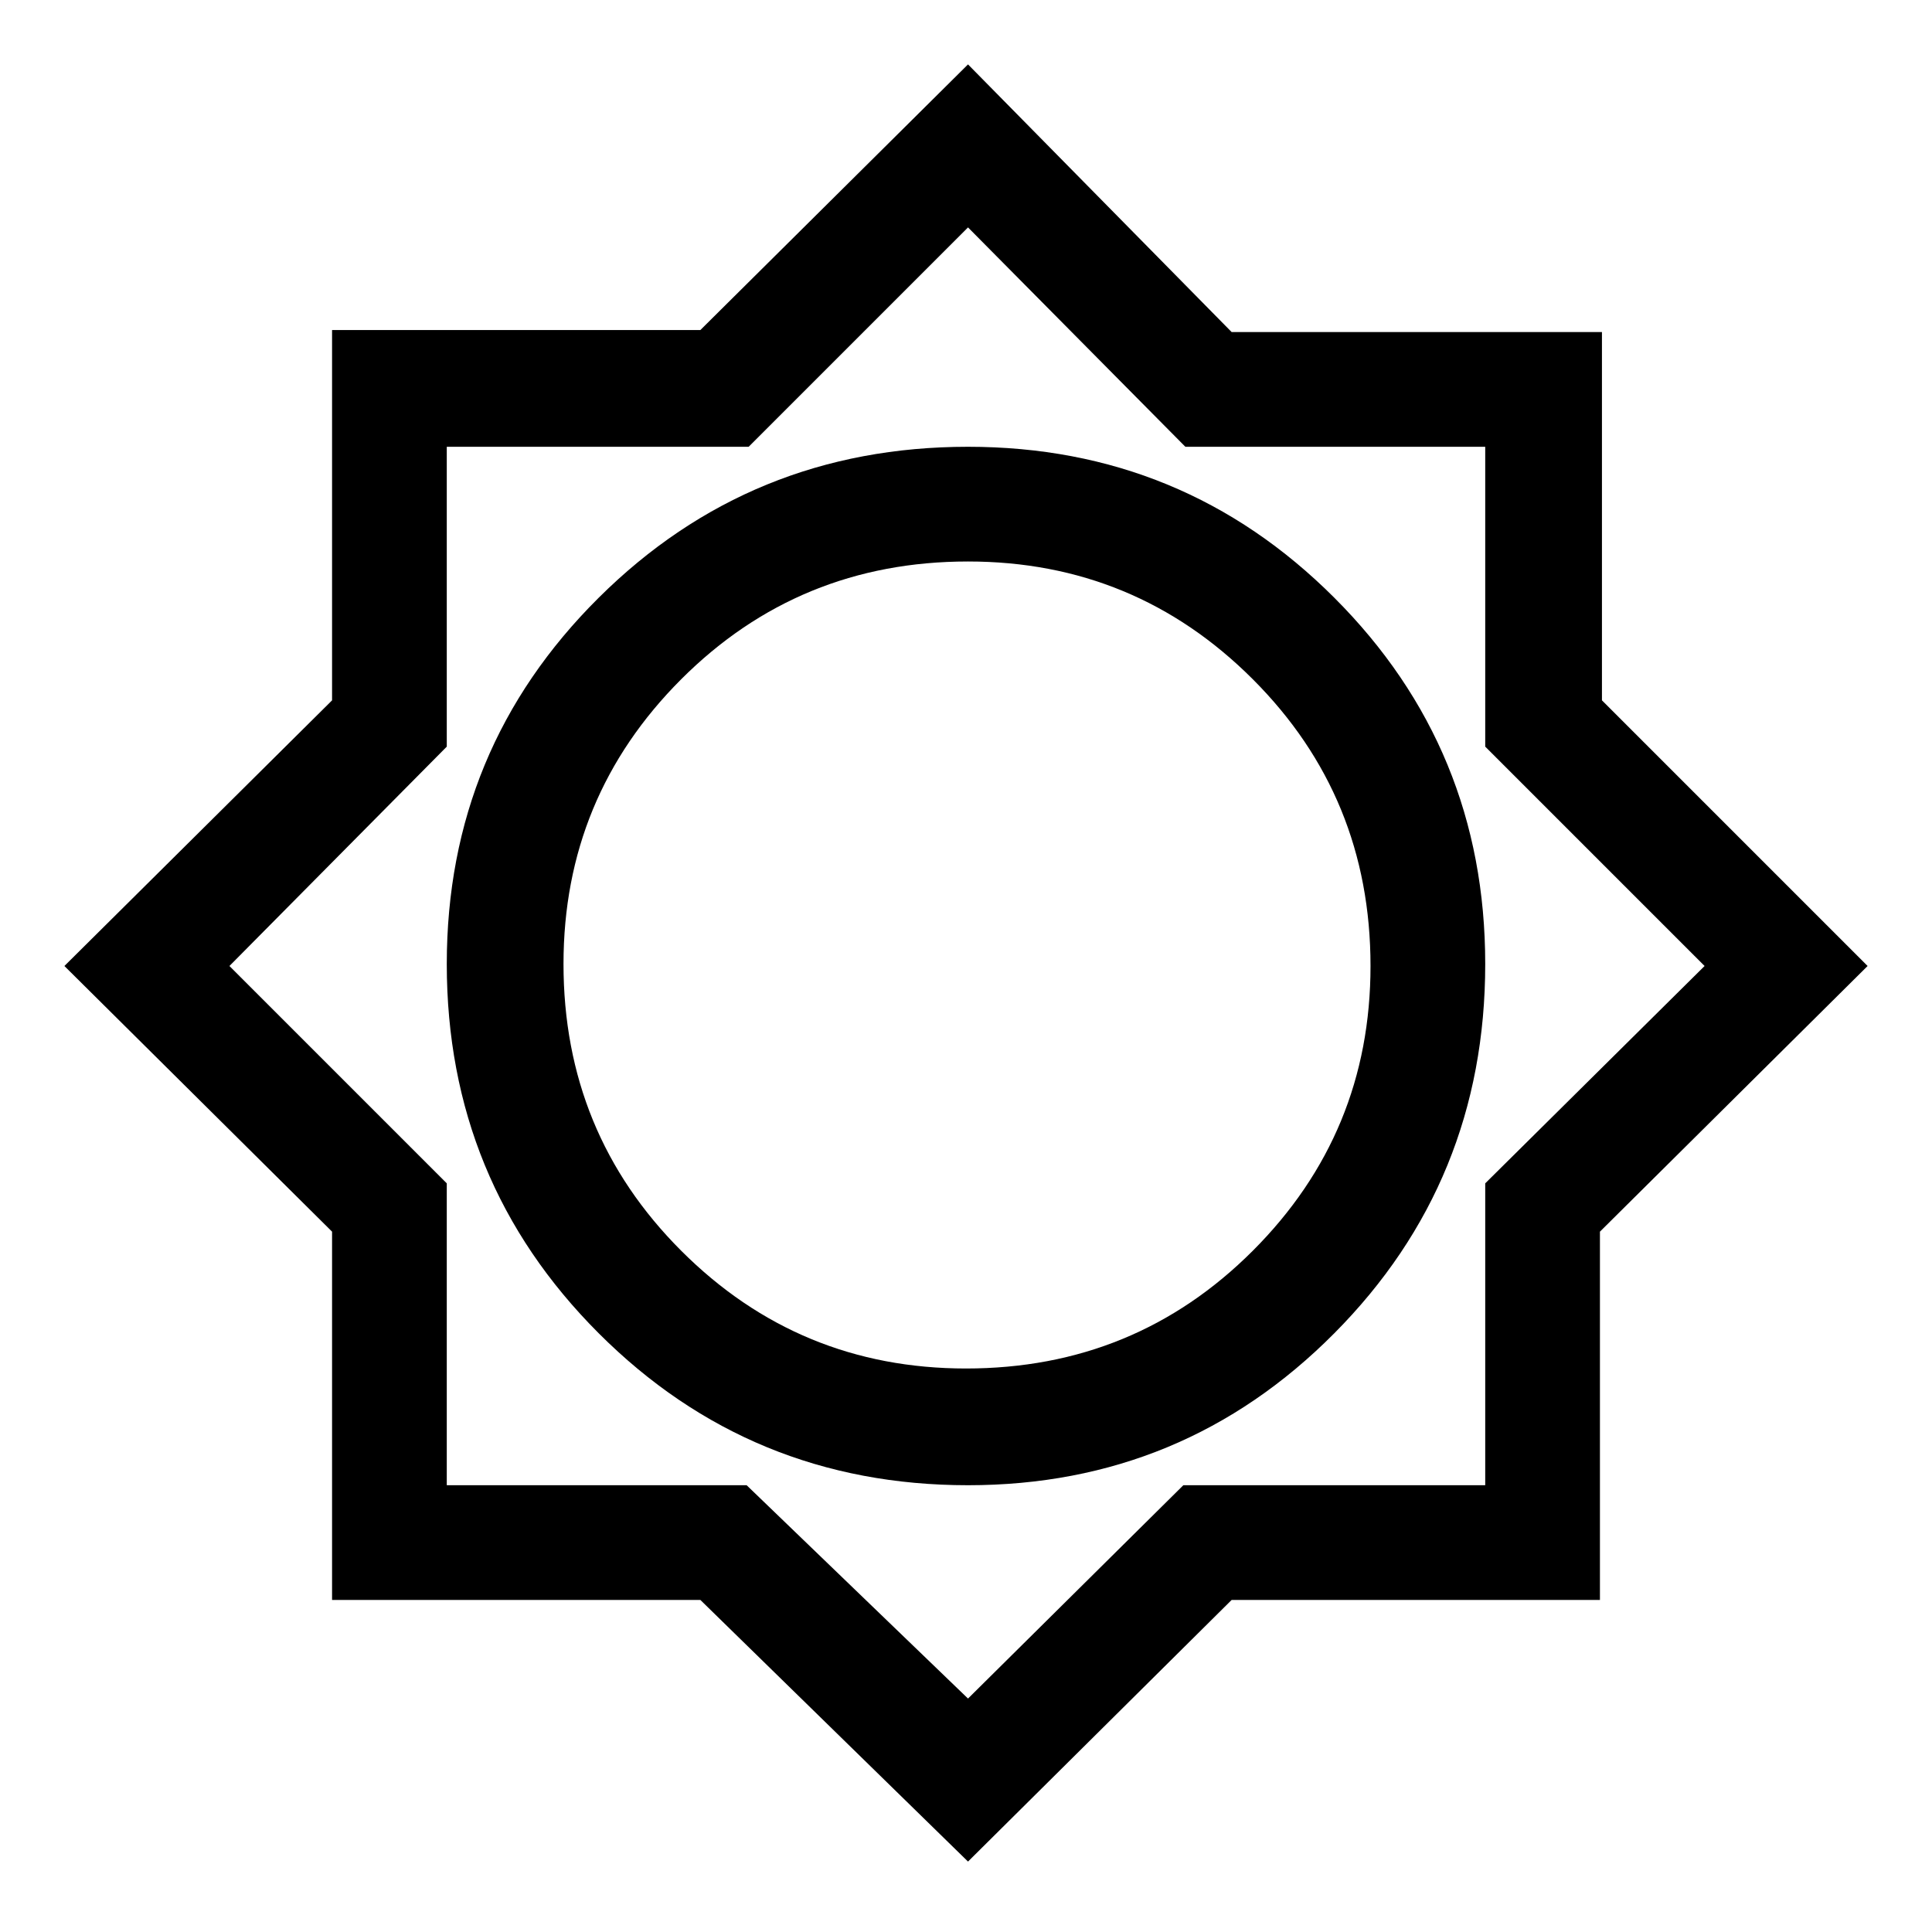 <svg xmlns="http://www.w3.org/2000/svg" height="48" width="48"><path d="m24.05 46.25-6.65-6.5H8.25V30.6L1.6 24l6.65-6.6V8.2h9.15l6.65-6.6 6.55 6.65h9.2v9.15l6.6 6.6-6.65 6.6v9.15H30.6Zm0-9.35q5.35 0 9.1-3.775t3.75-9.175q0-5.35-3.75-9.1t-9.1-3.75q-5.4 0-9.175 3.75-3.775 3.75-3.775 9.1 0 5.4 3.775 9.175Q18.65 36.9 24.05 36.9ZM24 34q-4.15 0-7.075-2.925T14 23.95q0-4.15 2.925-7.075t7.125-2.925q4.15 0 7.075 2.925T34.05 24q0 4.15-2.925 7.075T24 34Zm.05 8.2 5.35-5.3h7.5v-7.5l5.45-5.4-5.45-5.45V11.1h-7.45l-5.4-5.45-5.45 5.45h-7.5v7.45L5.7 24l5.4 5.4v7.5h7.45ZM24 23.95Z"/></svg>